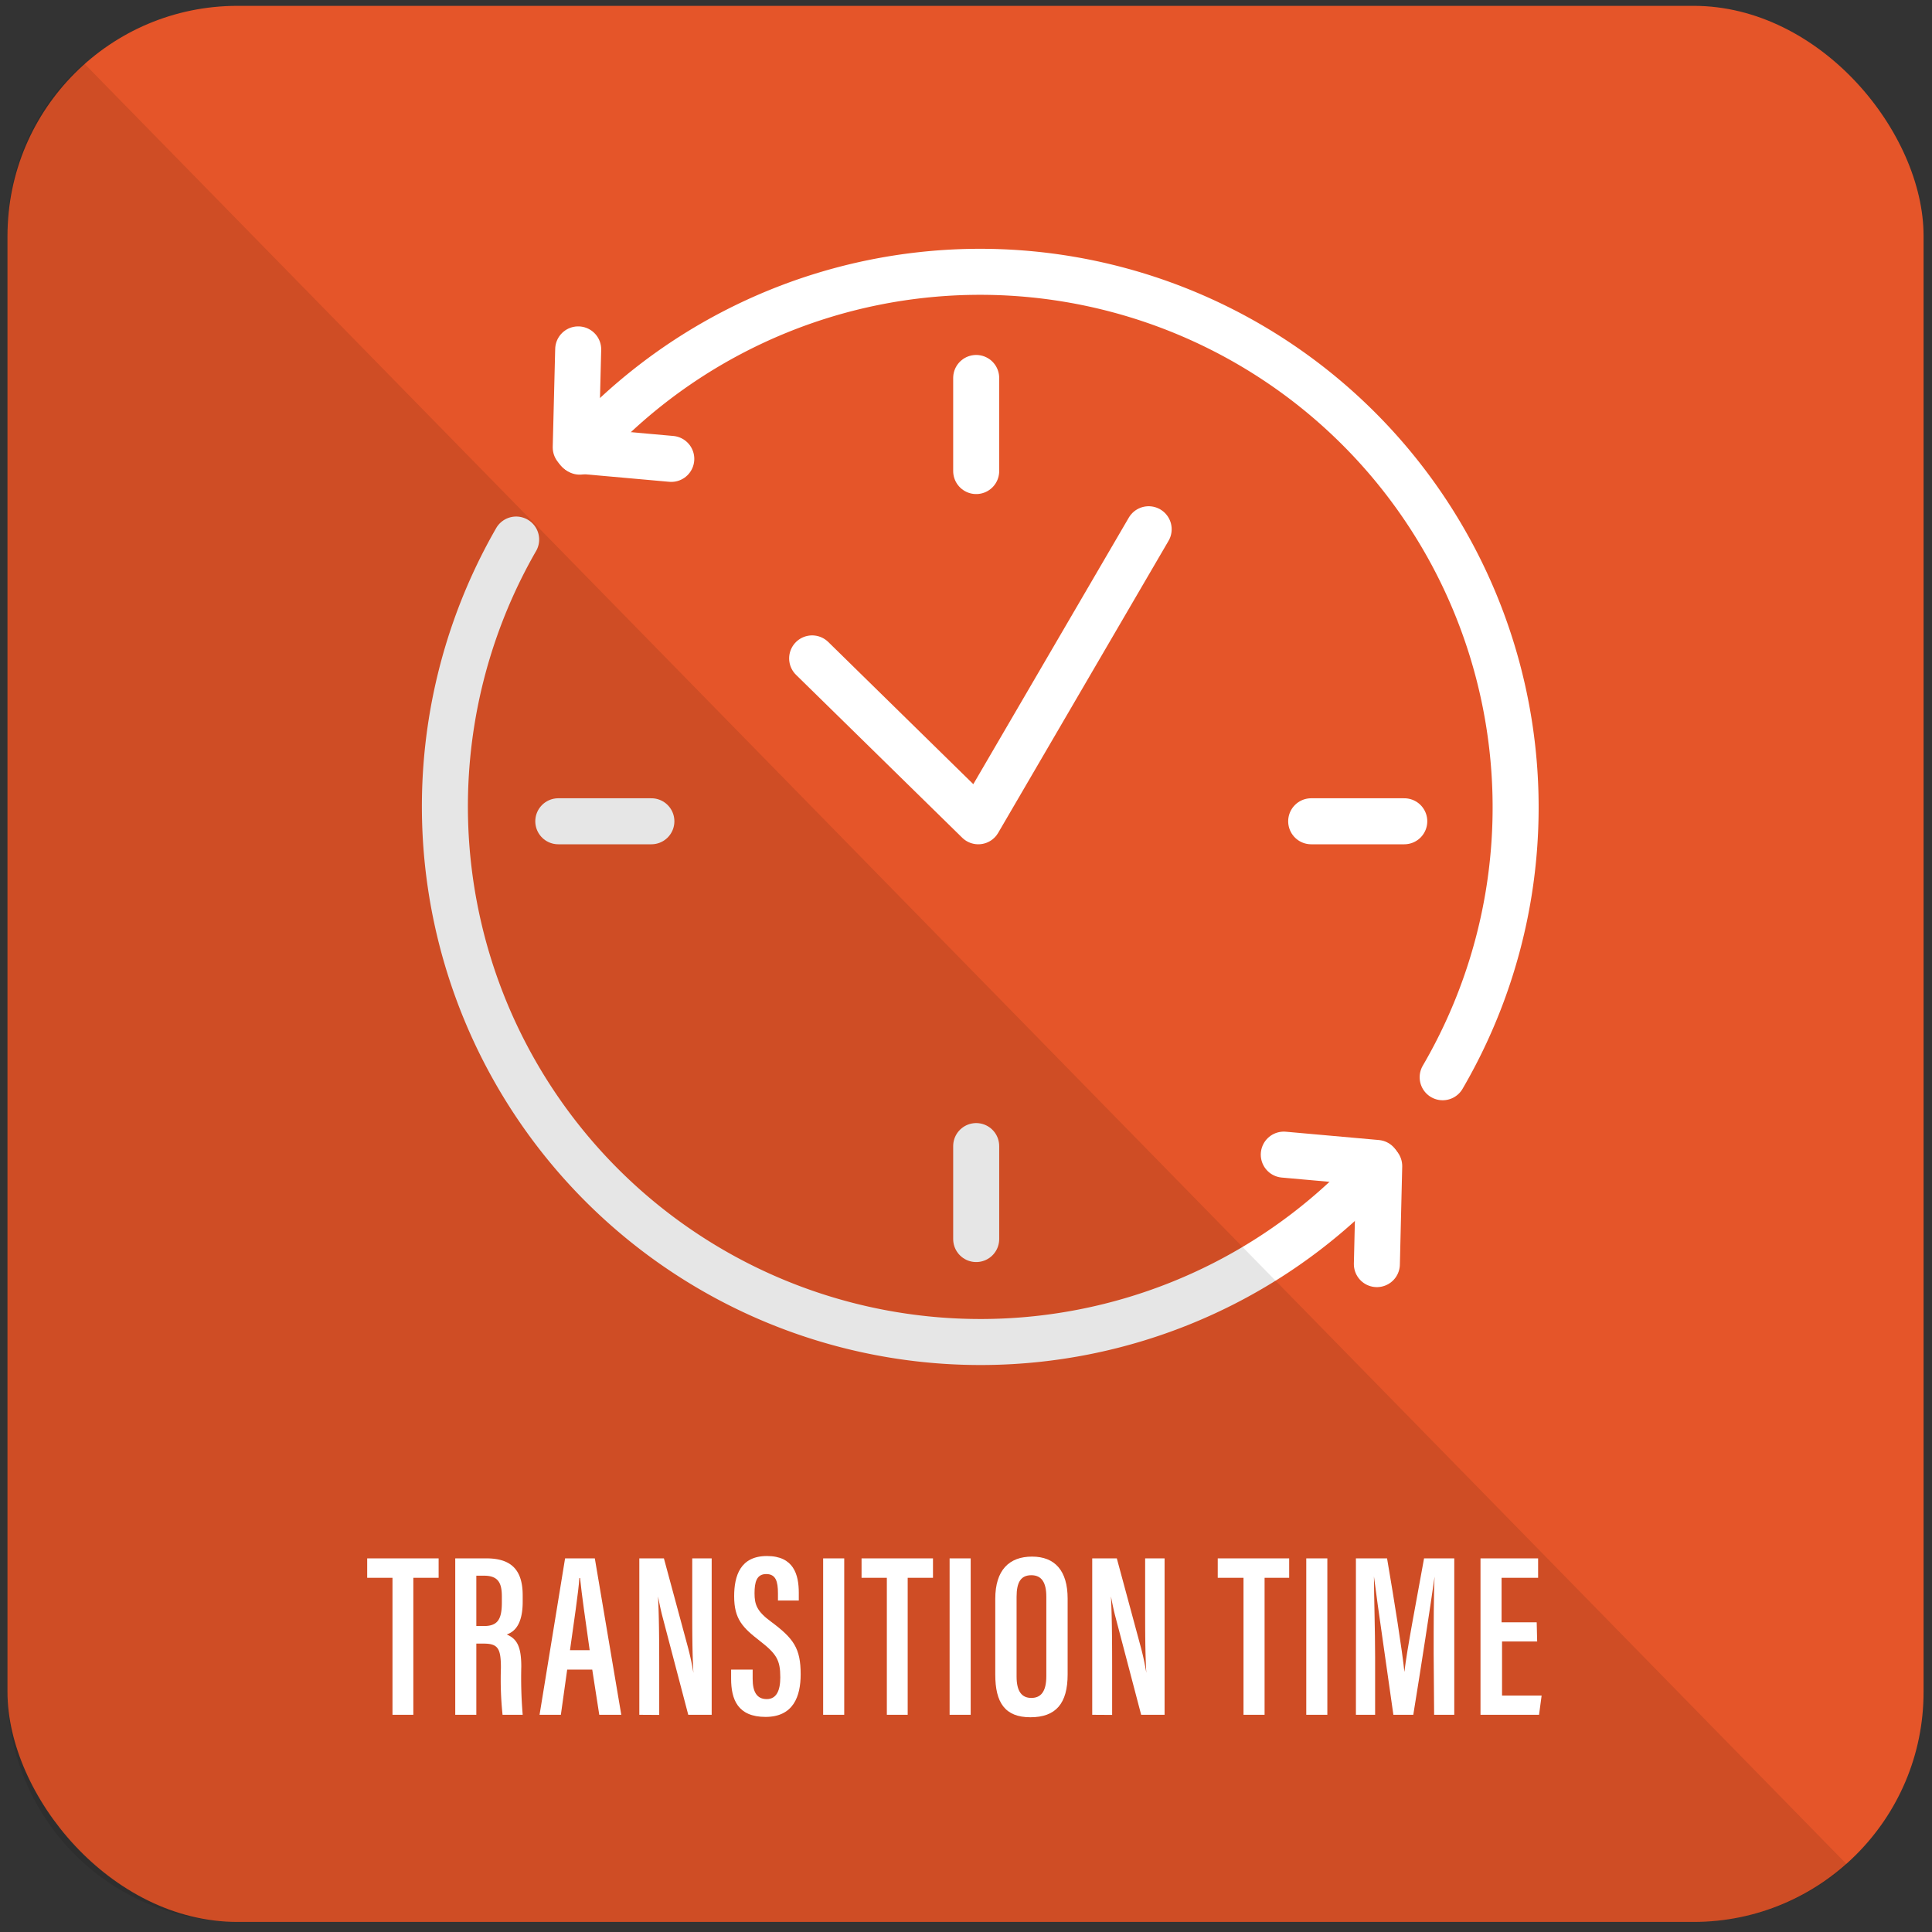 <svg xmlns="http://www.w3.org/2000/svg" id="TransitionTime" viewBox="0 0 165 165"><rect x="0" y="0" width="165" height="165" fill="#333333" stroke="none"/><defs><style>.cls-1{fill:#e55529}.cls-2{fill:none;stroke:#fff;stroke-linecap:round;stroke-linejoin:round;stroke-width:3.93px}.cls-3{opacity:.1}.cls-4{fill:#fff}</style></defs><title>Artboard 1</title><rect width="163.64" height="163.64" x=".64" y=".5" class="cls-1" rx="19.64"/><polyline points="98.1 45.2 83.55 70.14 69.36 56.23" class="cls-2"/><line x1="119.93" x2="111.98" y1="70.14" y2="70.14" class="cls-2"/><line x1="55.63" x2="47.68" y1="70.14" y2="70.14" class="cls-2"/><line x1="83.37" x2="83.37" y1="105.82" y2="97.88" class="cls-2"/><line x1="83.37" x2="83.37" y1="40.23" y2="32.28" class="cls-2"/><line x1="49.38" x2="49.17" y1="29.84" y2="38.21" class="cls-2"/><line x1="49.38" x2="57.33" y1="38.48" y2="39.19" class="cls-2"/><line x1="117.59" x2="117.79" y1="107.96" y2="99.59" class="cls-2"/><line x1="117.59" x2="109.64" y1="99.32" y2="98.61" class="cls-2"/><path d="M44.08,46.08A45.74,45.74,0,0,0,117.7,99.51" class="cls-2"/><path d="M123.21,92a45.74,45.74,0,0,0-73.7-53.43" class="cls-2"/><path d="M144.63,164.14H20.28A19.64,19.64,0,0,1,.64,144.5V20.14A19,19,0,0,1,7.18,5.41L157.73,159.23A19.61,19.61,0,0,1,144.63,164.14Z" class="cls-3"/><path d="M33.52,134.75H31.36v-1.66h6.1v1.66H35.3v11.7H33.52Z" class="cls-4"/><path d="M38.88,133.09h2.64c2,0,3.12.84,3.12,3.16v.54c0,2-.74,2.58-1.36,2.8.82.36,1.24.94,1.24,2.74a37.84,37.84,0,0,0,.12,4.12H42.92a28.91,28.91,0,0,1-.14-4c0-1.66-.24-2.08-1.48-2.08h-.62v6.08h-1.8Zm1.8,5.78h.64c1.16,0,1.54-.54,1.54-2v-.52c0-1.12-.28-1.78-1.52-1.78h-.66Z" class="cls-4"/><path d="M48.44,142.59l-.54,3.86H46.08l2.18-13.36H50.8l2.26,13.36H51.18l-.6-3.86Zm1.92-1.66c-.36-2.54-.68-4.76-.82-6.16h-.06c-.06,1.08-.5,4-.8,6.16Z" class="cls-4"/><path d="M54.6,146.45V133.09h2.1l2,7.4a22.53,22.53,0,0,1,.52,2.38h0c-.1-1.72-.1-3.6-.1-5.78v-4h1.66v13.36h-2L56.56,138c-.18-.7-.28-1.26-.36-1.66h0c.08,1.62.1,3.56.1,6v4.12Z" class="cls-4"/><path d="M64.28,142.59v.8c0,1.1.36,1.72,1.2,1.72s1.16-.74,1.16-1.86c0-1.48-.32-2-1.76-3.12s-2.18-1.84-2.18-3.8c0-1.74.52-3.44,2.8-3.44s2.72,1.58,2.72,3.14v.66H66.44v-.62c0-1-.18-1.64-1-1.64s-1,.68-1,1.64.2,1.54,1.4,2.42c1.94,1.44,2.54,2.28,2.54,4.5,0,1.88-.62,3.64-3,3.64s-2.94-1.5-2.94-3.26v-.78Z" class="cls-4"/><path d="M72.1,133.09v13.36H70.3V133.09Z" class="cls-4"/><path d="M75.74,134.75H73.58v-1.66h6.1v1.66H77.52v11.7H75.74Z" class="cls-4"/><path d="M82.9,133.09v13.36H81.1V133.09Z" class="cls-4"/><path d="M91.18,136.53V143c0,2.48-1,3.66-3.18,3.66s-3-1.26-3-3.64v-6.48c0-2.44,1.18-3.6,3.14-3.6S91.18,134.15,91.18,136.53Zm-4.36-.16v6.82c0,1.28.46,1.82,1.26,1.82s1.28-.52,1.28-1.86v-6.78c0-1.22-.4-1.84-1.28-1.84S86.82,135.11,86.82,136.37Z" class="cls-4"/><path d="M93.28,146.45V133.09h2.1l2,7.4a22.53,22.53,0,0,1,.52,2.38h0c-.1-1.72-.1-3.6-.1-5.78v-4h1.66v13.36h-2L95.24,138c-.18-.7-.28-1.26-.36-1.66h0c.08,1.62.1,3.56.1,6v4.12Z" class="cls-4"/><path d="M106.2,134.75H104v-1.66h6.1v1.66H108v11.7H106.2Z" class="cls-4"/><path d="M113.36,133.09v13.36h-1.8V133.09Z" class="cls-4"/><path d="M122.44,141.23c0-2.36,0-5.1.08-6.58h0c-.32,2.28-1.18,7.88-1.82,11.8H119c-.48-3.46-1.36-9.4-1.66-11.82h0c0,1.56.1,4.58.1,6.88v4.94h-1.64V133.09h2.66c.62,3.62,1.3,7.9,1.48,9.7h0c.2-1.8,1.06-6.28,1.68-9.7h2.58v13.36h-1.72Z" class="cls-4"/><path d="M131.28,140.19h-3v4.62h3.38l-.22,1.64h-5V133.09h4.92v1.66h-3.12v3.8h3Z" class="cls-4"/></svg>